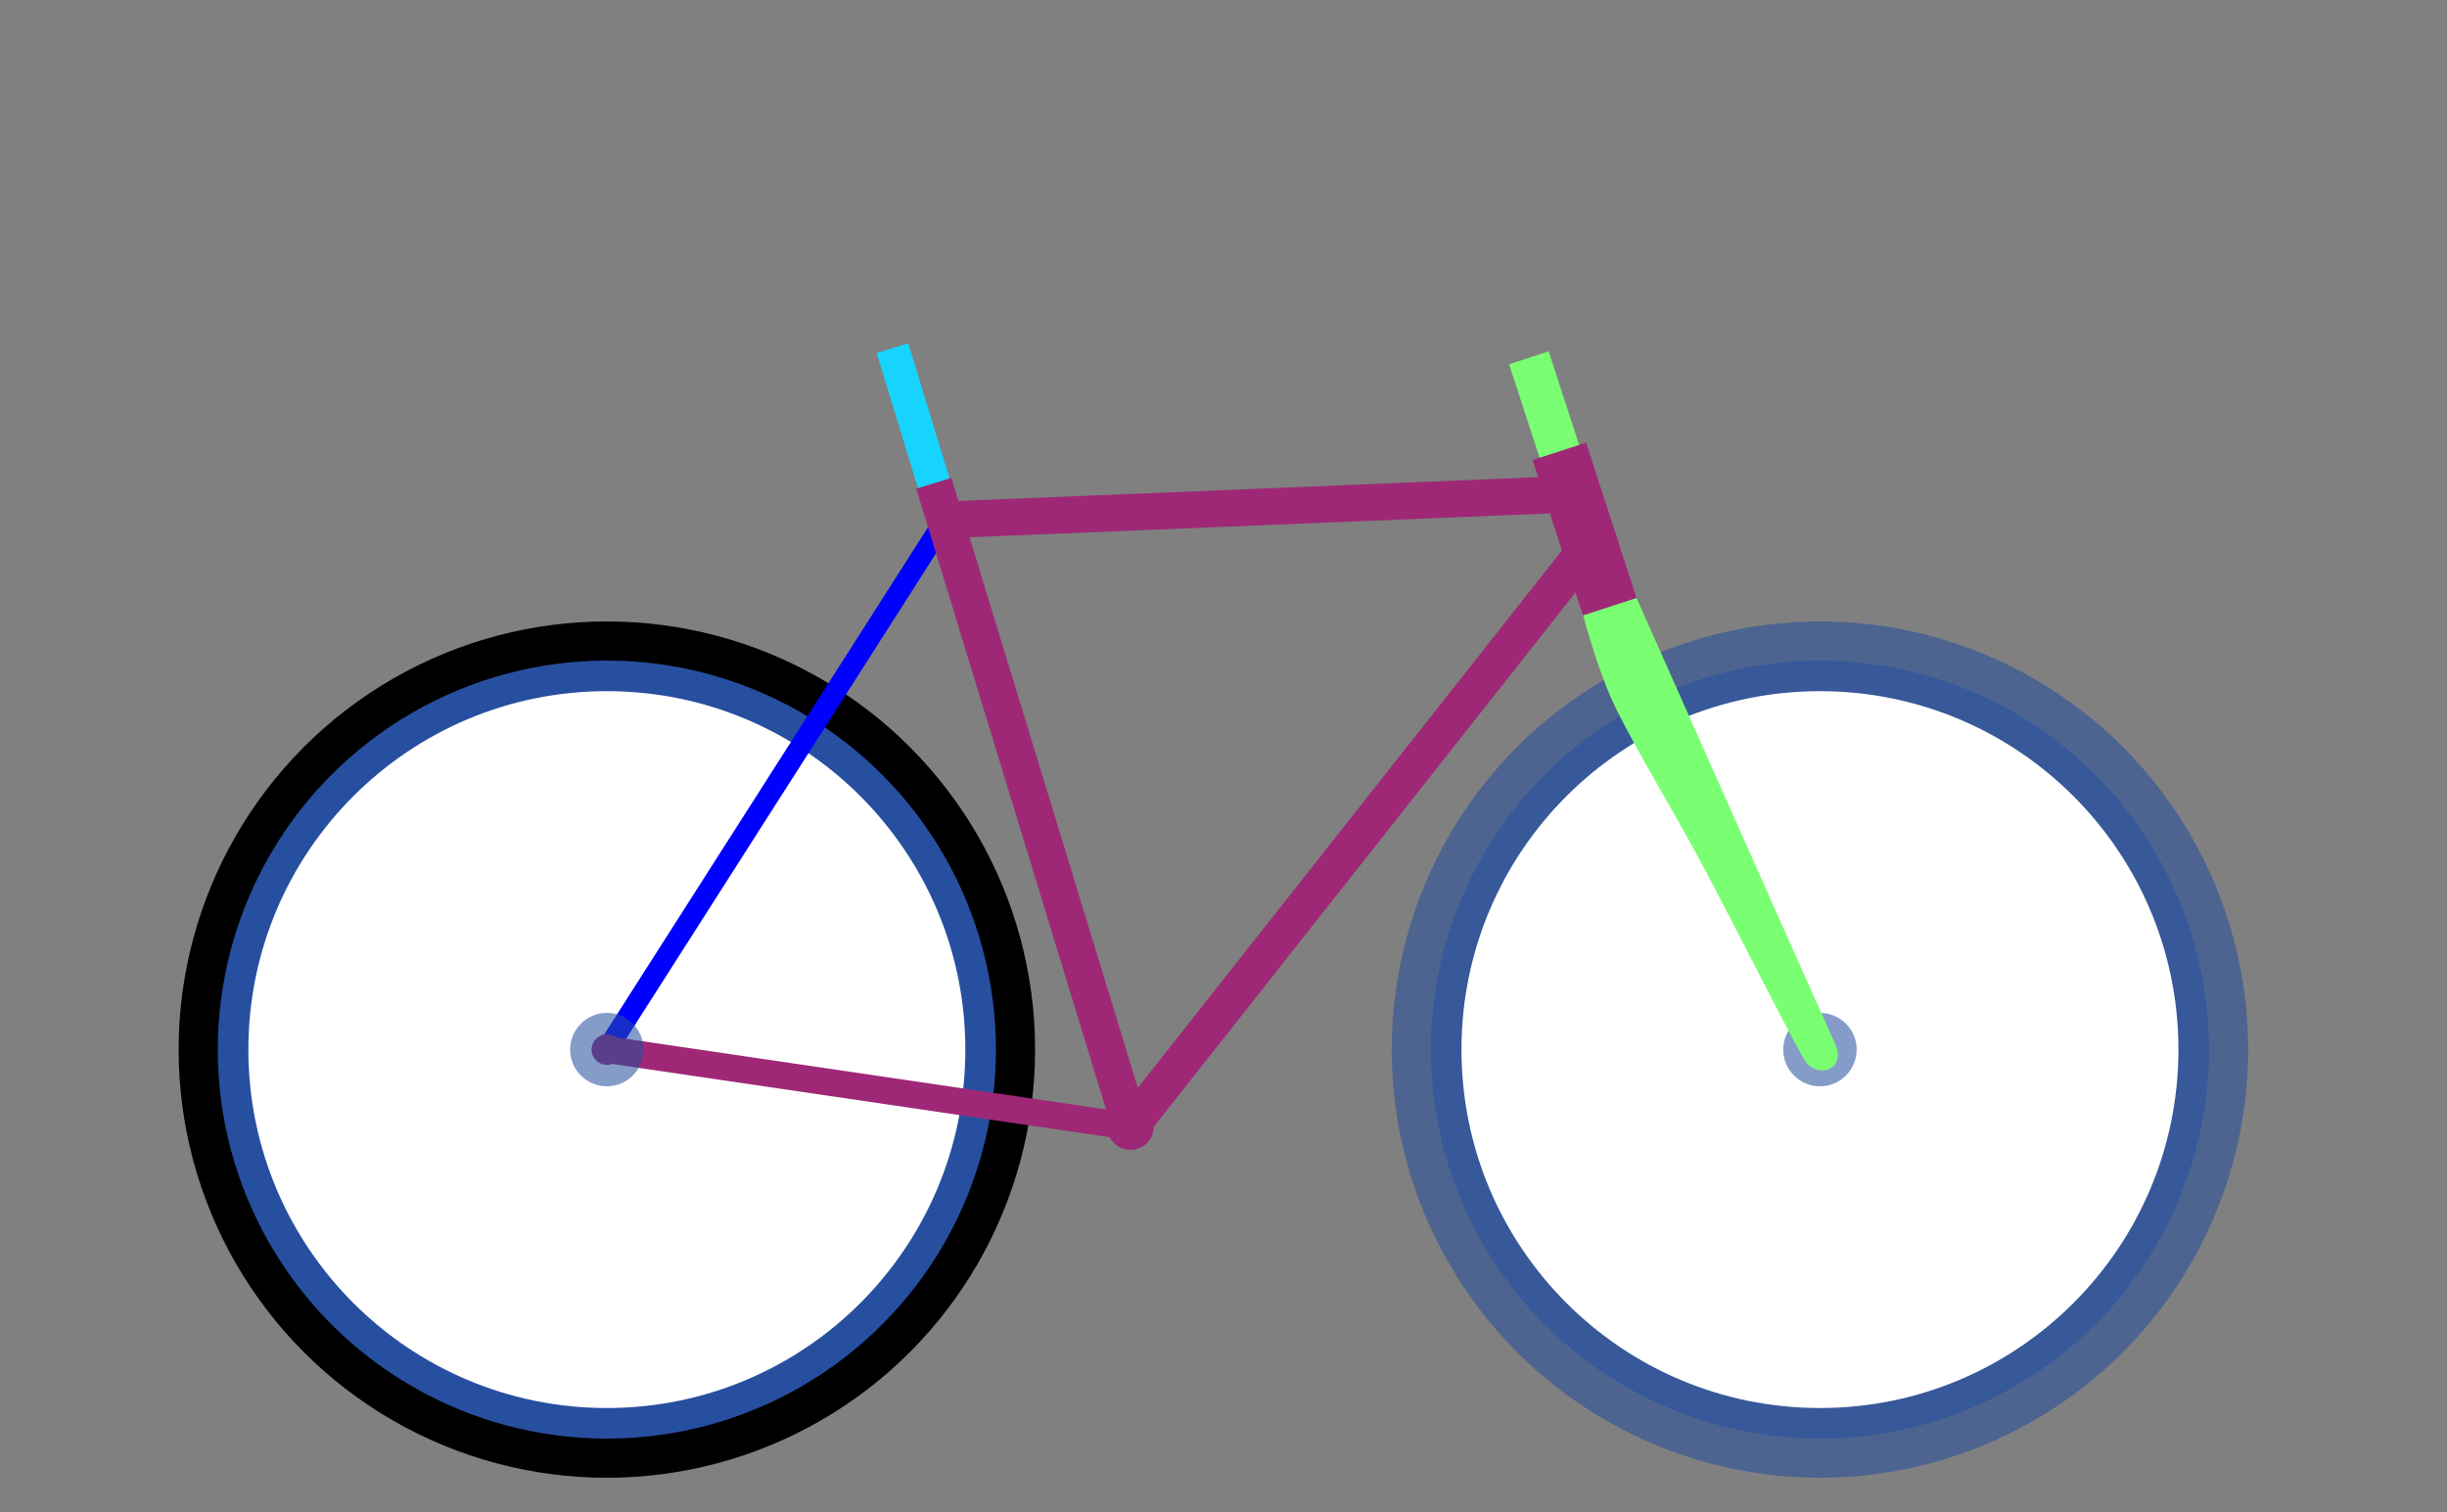 <?xml version="1.0" encoding="utf-8"?>
<!DOCTYPE svg PUBLIC "-//W3C//DTD SVG 1.1//EN" "http://www.w3.org/Graphics/SVG/1.1/DTD/svg11.dtd">
<svg version="1.1" id="Layer_1" xmlns="http://www.w3.org/2000/svg" xmlns:xlink="http://www.w3.org/1999/xlink" x="0px" y="0px"
	 viewBox="0 0 2000 1236" enable-background="new 0 0 2000 1236" xml:space="preserve">
<rect x="0" y="0" width="2000" height="1236" fill="#808080" stroke="none"/>
<circle id="rear-tyre" opacity="1" fill="#000" cx="496" cy="858" r="350"/>
<circle id="rear-rim" opacity="1" fill="#274FA0" cx="496" cy="858" r="318"/>

<circle fill="#FFFFFF" cx="496" cy="858" r="293"/>
<circle opacity="0.56" fill="#274FA0" cx="1487.5" cy="858" r="318"/>
<circle opacity="0.56" fill="#274FA0" cx="1487.5" cy="858" r="350"/>
<circle fill="#FFFFFF" cx="1487.5" cy="858" r="293"/>
<circle fill="#9E2876" cx="924" cy="921" r="19"/>
<line fill="none" stroke="blue" stroke-width="17" stroke-miterlimit="10" x1="772.4" y1="425" x2="496" y2="858"/>
<polyline fill="none" stroke="#9E2876" stroke-width="30" stroke-miterlimit="10" points="924,921 772.4,425 763.2,395 "/>
<polyline fill="none" stroke="#9E2876" stroke-width="46" stroke-miterlimit="10" points="1274.5,368.9 1285.8,403.9 1299.3,445.4
	1315.7,496 "/>
<path fill="none" stroke="#9E2876" stroke-width="17" stroke-miterlimit="10" d="M496,858"/>
<line fill="none" stroke="#9E2876" stroke-width="22" stroke-miterlimit="10" x1="496" y1="858" x2="924" y2="921"/>
<circle fill="#9E2876" cx="496" cy="858" r="12.5"/>
<circle opacity="0.56" fill="#274FA0" cx="1487.5" cy="858" r="30"/>
<circle opacity="0.56" fill="#274FA0" cx="496" cy="858" r="30"/>
<line fill="none" stroke="#9E2876" stroke-width="30" stroke-miterlimit="10" x1="772.4" y1="425" x2="1285.8" y2="403.9"/>
<line fill="none" stroke="#9E2876" stroke-width="30" stroke-miterlimit="10" x1="924" y1="921" x2="1299.3" y2="445.4"/>
<path fill="#7AFF73" d="M1337.6,488.9c0,0,153.8,345.9,162.2,364.2c10.1,22.3-15.9,29.5-25.4,12.7c-20.6-36.4-64.8-125.8-89.8-171.3
	s-56-96.5-68.5-125.5s-22.1-65.9-22.1-65.9L1337.6,488.9z"/>
<line fill="none" stroke="#7AFF73" stroke-width="34" stroke-miterlimit="10" x1="1249.6" y1="292.5" x2="1274.5" y2="368.9"/>
<line fill="none" stroke="#17D4FF" stroke-width="27" stroke-miterlimit="10" x1="729.4" y1="284.6" x2="763.2" y2="395"/>
</svg>
